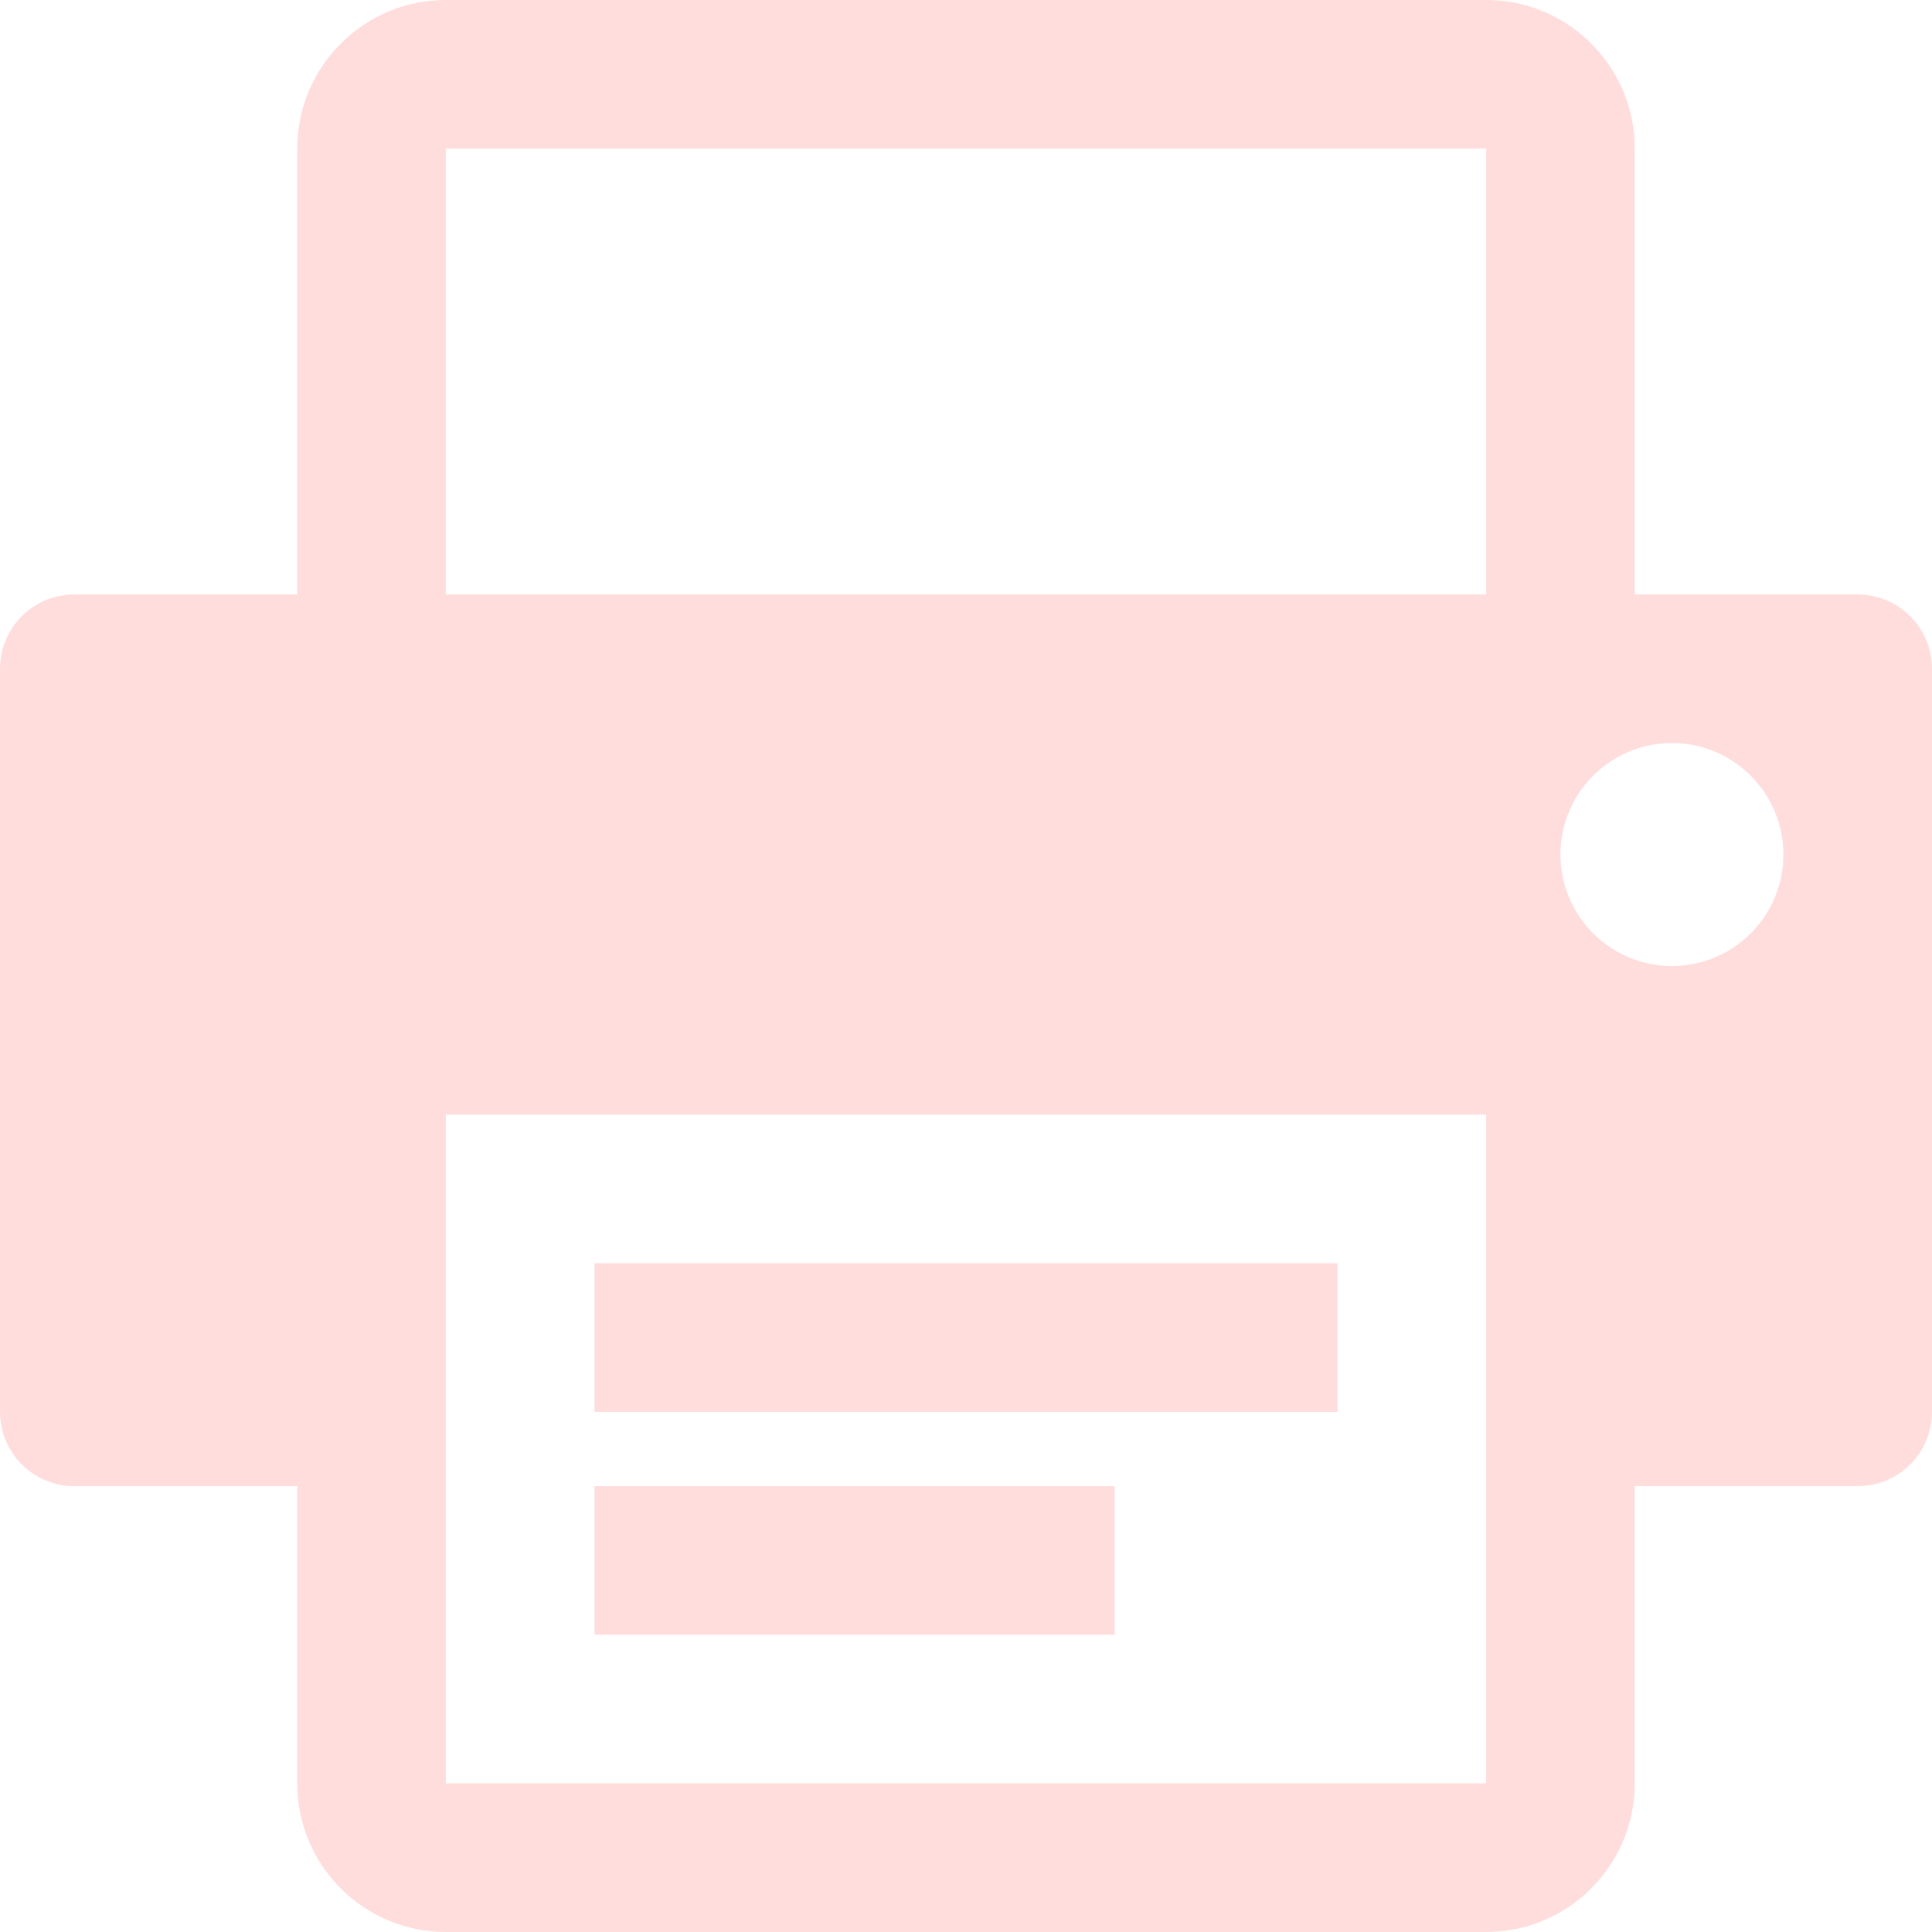 <?xml version="1.0" encoding="iso-8859-1"?>
<!-- Generator: Adobe Illustrator 16.0.4, SVG Export Plug-In . SVG Version: 6.00 Build 0)  -->
<!DOCTYPE svg PUBLIC "-//W3C//DTD SVG 1.1//EN" "http://www.w3.org/Graphics/SVG/1.1/DTD/svg11.dtd">
<svg version="1.1" id="Layer_1" xmlns="http://www.w3.org/2000/svg" xmlns:xlink="http://www.w3.org/1999/xlink" x="0px" y="0px"
	 width="26px" height="26px" viewBox="0 0 26 26" style="enable-background:new 0 0 26 26;" xml:space="preserve">
<g id="_x35_17-printer.png">
	<g>
		<path fill="#ffdddc" d="M25,8h-3V2c0-1.104-0.896-2-2-2H6C4.896,0,4,0.896,4,2v6H1C0.447,8,0,8.448,0,9v10c0,0.553,0.447,1,1,1h3v4
			c0,1.104,0.896,2,2,2h14c1.104,0,2-0.896,2-2v-4h3c0.553,0,1-0.447,1-1V9C26,8.448,25.553,8,25,8z M20,24H6v-9h14V24z M20,8H6V2
			h14V8z M22.5,13c-0.828,0-1.5-0.672-1.5-1.5s0.672-1.5,1.5-1.5s1.5,0.672,1.5,1.5S23.328,13,22.5,13z M18,17H8v2h10V17z M15,20H8
			v2h7V20z"/>
	</g>
</g>
<g>
</g>
<g>
</g>
<g>
</g>
<g>
</g>
<g>
</g>
<g>
</g>
<g>
</g>
<g>
</g>
<g>
</g>
<g>
</g>
<g>
</g>
<g>
</g>
<g>
</g>
<g>
</g>
<g>
</g>
</svg>
